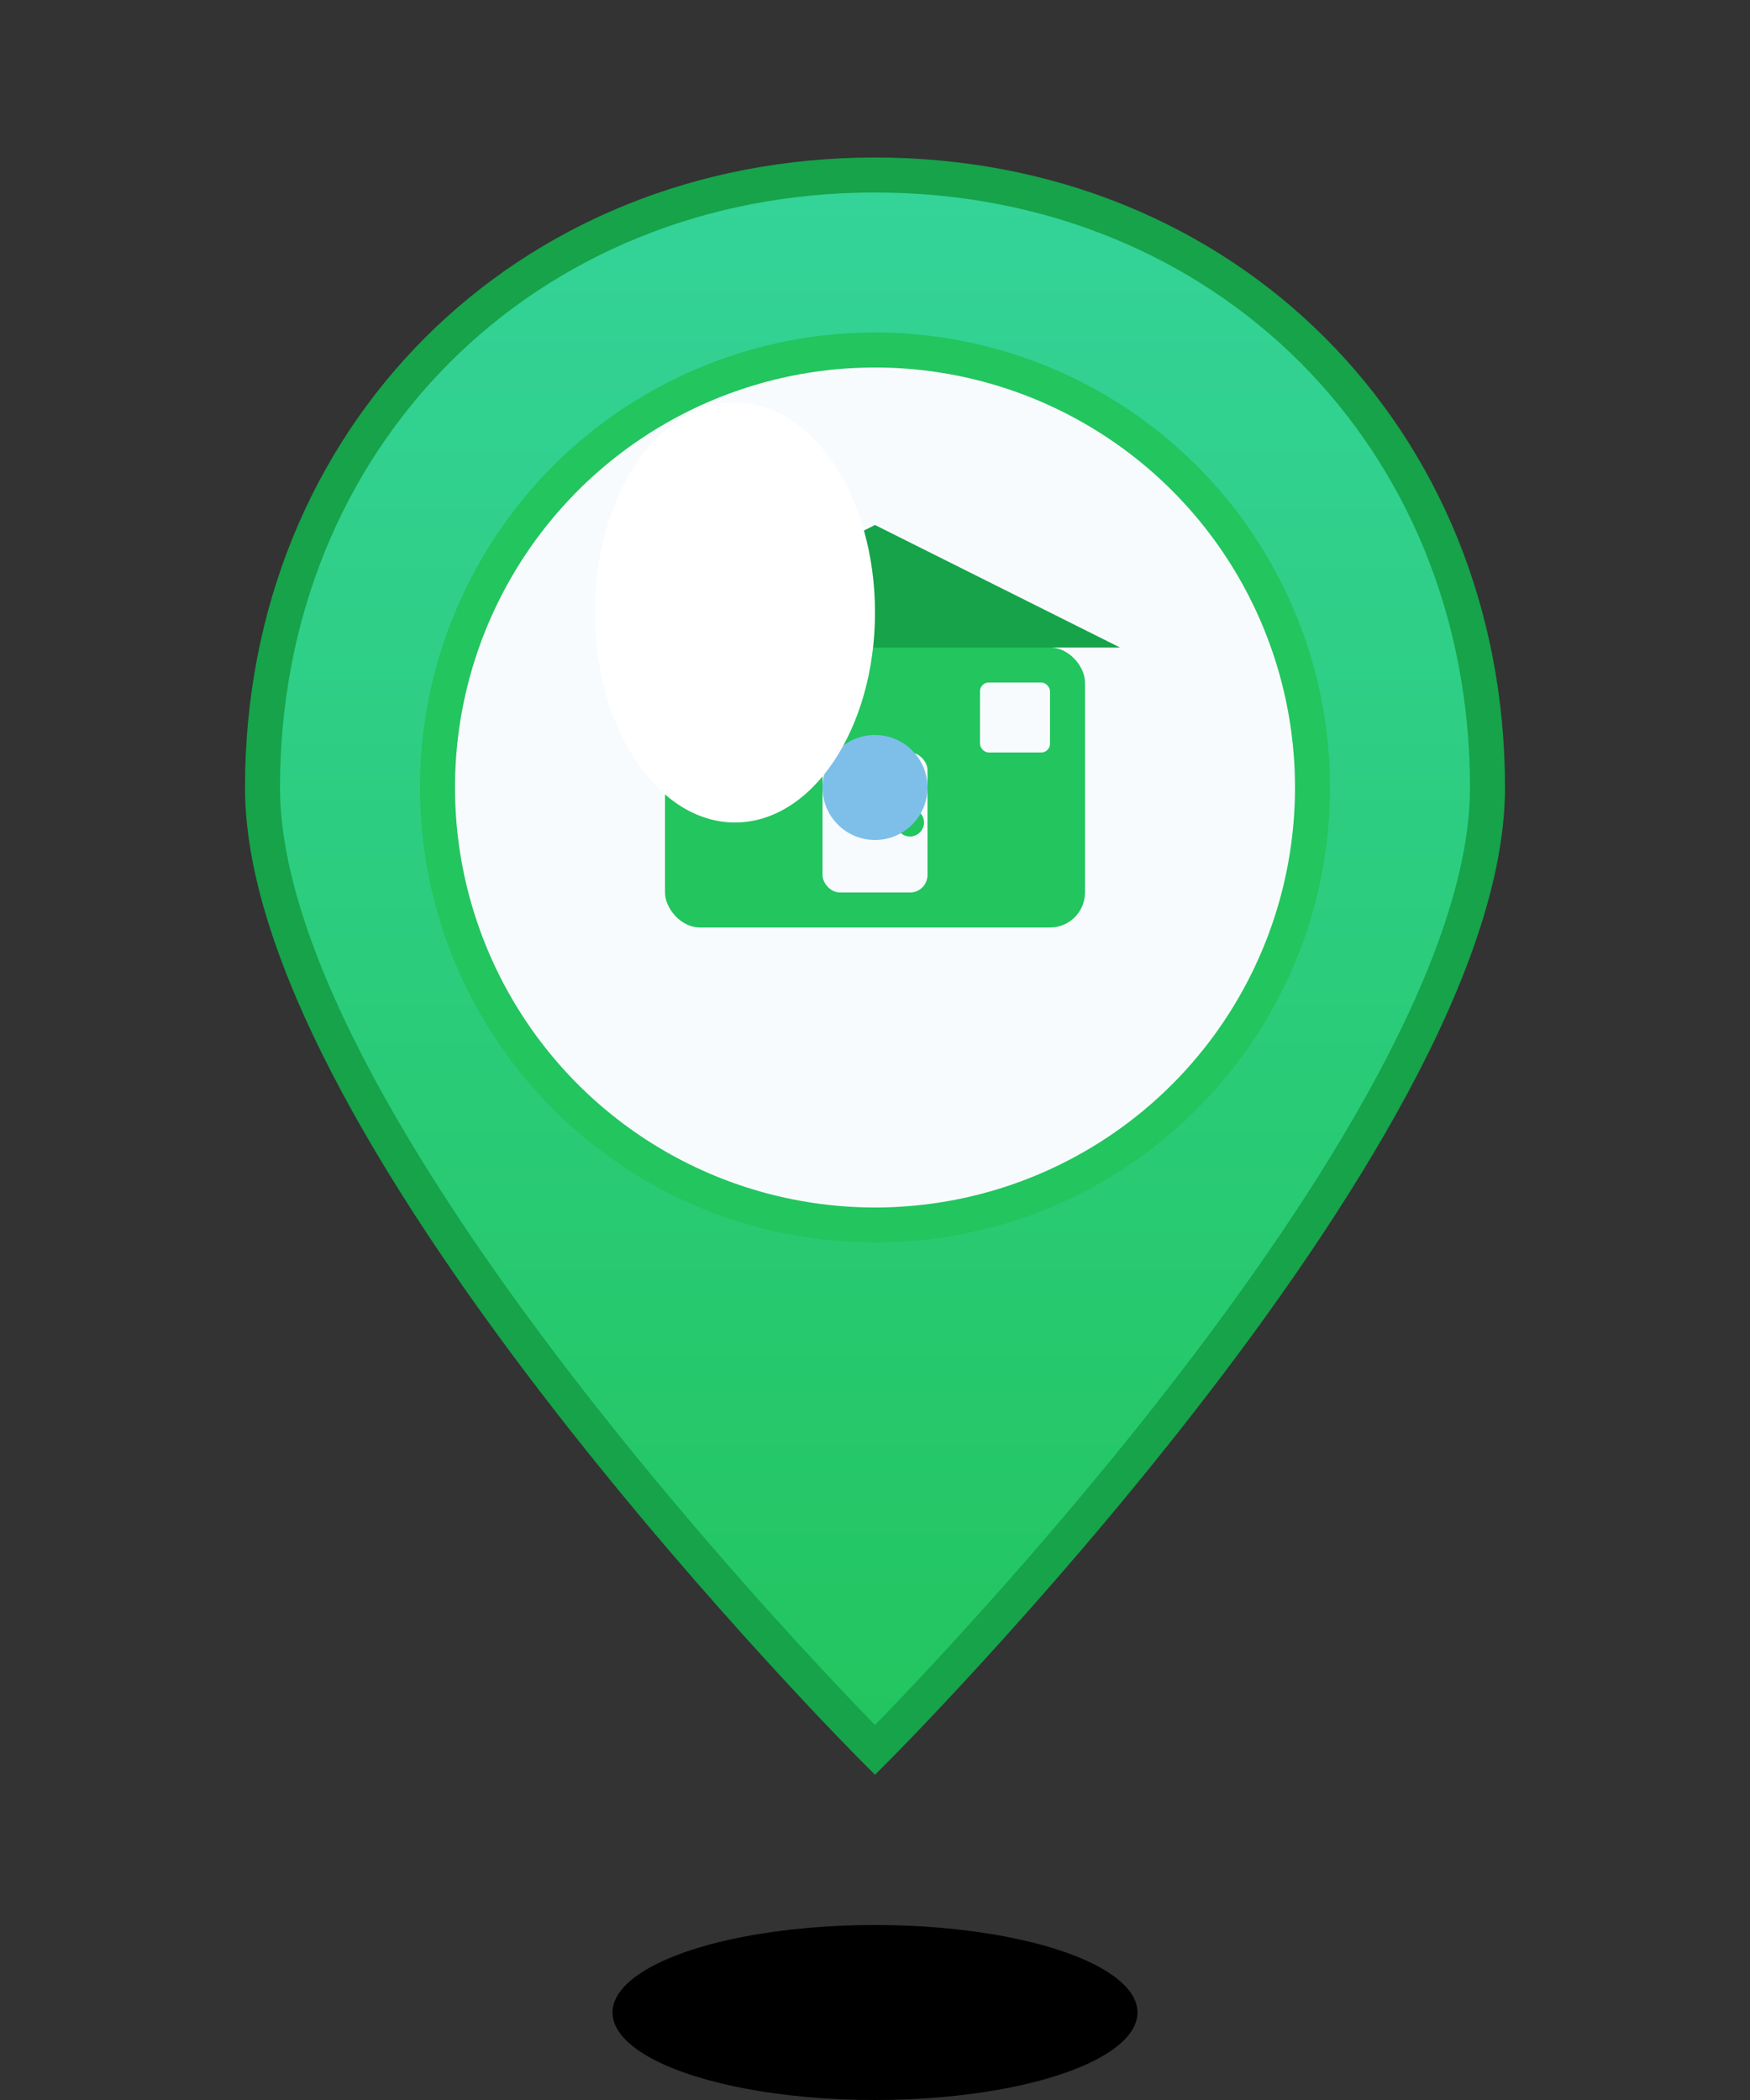 <svg viewBox="0 0 100 120" xmlns="http://www.w3.org/2000/svg">
  <rect x="0" y="0" width="100" height="120" fill="#333333" stroke="none"/>
  <!-- تدرج اللون الأخضر حسب المواصفات -->
  <defs>
    <linearGradient id="greenGradient" x1="0%" y1="0%" x2="0%" y2="100%">
      <stop offset="0%" style="stop-color:#34d399;stop-opacity:1" />
      <stop offset="100%" style="stop-color:#22c55e;stop-opacity:1" />
    </linearGradient>
    
    <!-- تدرج للظل الأخضر -->
    <linearGradient id="greenShadowGradient" x1="0%" y1="0%" x2="0%" y2="100%">
      <stop offset="0%" style="stop-color:#16a34a;stop-opacity:0.8" />
      <stop offset="100%" style="stop-color:#15803d;stop-opacity:0.9" />
    </linearGradient>
  </defs>
  
  <!-- الظل -->
  <ellipse cx="50" cy="115" rx="15" ry="5" fill="#00000020"/>
  
  <!-- جسم الPin الرئيسي -->
  <path d="M50 10 C30 10, 15 25, 15 45 C15 65, 50 100, 50 100 S85 65, 85 45 C85 25, 70 10, 50 10 Z" 
        fill="url(#greenGradient)" 
        stroke="#16a34a" 
        stroke-width="2"/>
  
  <!-- الدائرة الداخلية البيضاء -->
  <circle cx="50" cy="45" r="25" fill="#f8fbfd" stroke="#22c55e" stroke-width="2"/>
  
  <!-- أيقونة المتجر -->
  <g transform="translate(50, 45)">
    <!-- مبنى المتجر -->
    <rect x="-12" y="-8" width="24" height="16" fill="#22c55e" rx="2"/>
    <!-- باب المتجر -->
    <rect x="-3" y="-2" width="6" height="8" fill="#f8fbfd" rx="1"/>
    <!-- نافذة يسار -->
    <rect x="-10" y="-6" width="4" height="4" fill="#f8fbfd" rx="0.5"/>
    <!-- نافذة يمين -->
    <rect x="6" y="-6" width="4" height="4" fill="#f8fbfd" rx="0.5"/>
    <!-- السقف -->
    <polygon points="-14,-8 0,-15 14,-8" fill="#16a34a"/>
    <!-- مقبض الباب -->
    <circle cx="2" cy="2" r="0.8" fill="#22c55e"/>
  </g>
  
  <!-- نقطة الإشارة -->
  <circle cx="50" cy="45" r="3" fill="#7ebfe9"/>
  
  <!-- تأثير الإضاءة -->
  <ellipse cx="42" cy="35" rx="8" ry="12" fill="#ffffff40"/>
</svg>